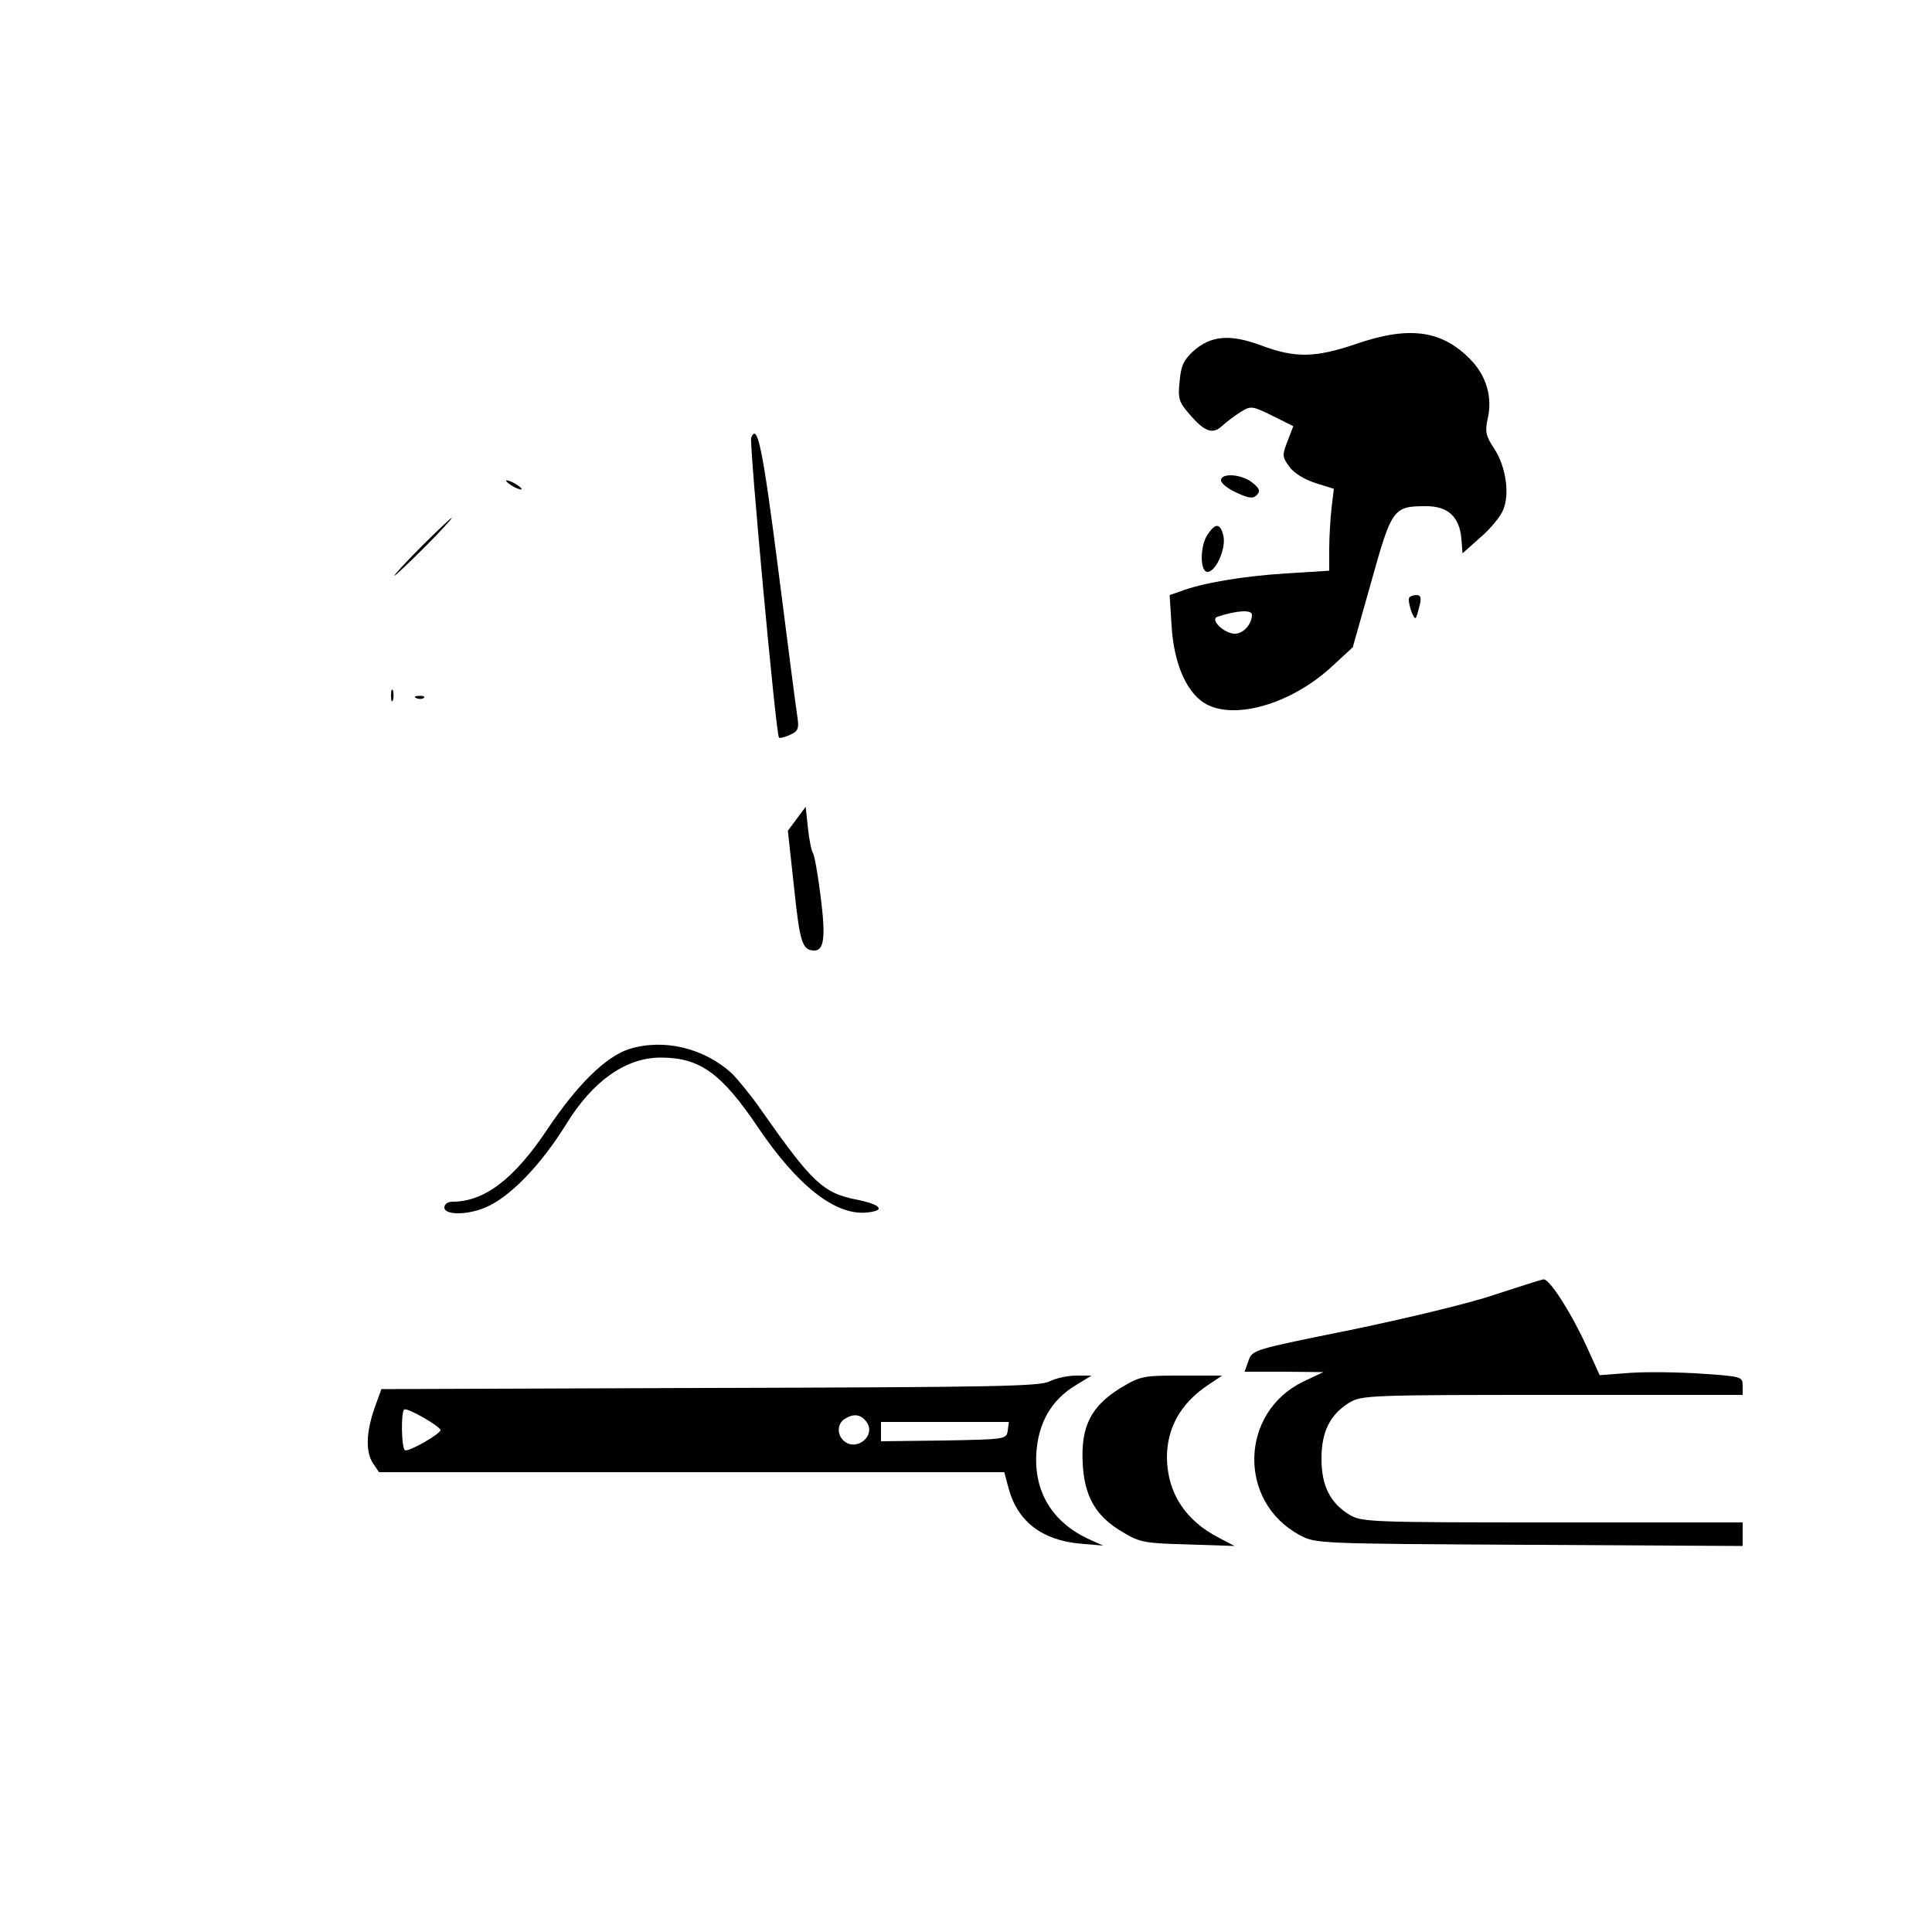 <?xml version="1.0" standalone="no"?>
<!DOCTYPE svg PUBLIC "-//W3C//DTD SVG 20010904//EN"
 "http://www.w3.org/TR/2001/REC-SVG-20010904/DTD/svg10.dtd">
<svg version="1.0" xmlns="http://www.w3.org/2000/svg"
 width="500pt" height="500pt" viewBox="0 0 500 500"
 preserveAspectRatio="xMidYMid meet">

<g transform="translate(0,500) scale(0.1,-0.1)"
fill="#000000" stroke="none">
<path d="M3510 4110 c-106 -36 -158 -37 -246 -4 -81 30 -130 26 -176 -15 -24
-22 -32 -38 -35 -77 -5 -44 -2 -54 22 -82 41 -49 63 -58 88 -34 12 11 34 27
48 36 26 16 29 16 82 -10 l54 -27 -15 -39 c-14 -36 -14 -40 5 -66 11 -16 39
-33 67 -42 l48 -15 -6 -50 c-3 -27 -6 -75 -6 -106 l0 -56 -112 -7 c-112 -7
-217 -25 -272 -46 l-29 -10 5 -79 c6 -103 42 -181 95 -206 78 -37 220 7 321
101 l53 49 48 170 c53 190 57 195 142 195 56 0 86 -27 91 -84 l3 -38 46 41
c26 22 52 54 59 71 18 42 7 113 -23 159 -22 33 -24 44 -17 77 13 55 -3 110
-42 151 -74 78 -159 91 -298 43z m-270 -701 c0 -24 -22 -49 -44 -49 -28 0 -66
37 -45 44 49 16 89 19 89 5z"/>
<path d="M1944 3867 c-5 -15 64 -768 72 -776 2 -2 15 1 28 7 21 9 24 16 20 44
-3 18 -25 188 -49 377 -41 321 -55 389 -71 348z"/>
<path d="M3160 3757 c0 -8 18 -22 40 -32 32 -15 43 -16 53 -6 9 10 7 17 -12
32 -27 22 -81 26 -81 6z"/>
<path d="M1310 3756 c0 -3 9 -10 20 -16 11 -6 20 -8 20 -6 0 3 -9 10 -20 16
-11 6 -20 8 -20 6z"/>
<path d="M1090 3585 c-41 -41 -72 -75 -69 -75 2 0 38 34 79 75 41 41 72 75 69
75 -2 0 -38 -34 -79 -75z"/>
<path d="M3126 3618 c-21 -30 -21 -98 -1 -98 22 0 49 62 41 94 -8 32 -20 33
-40 4z"/>
<path d="M3647 3453 c-5 -9 11 -58 17 -52 2 2 6 16 10 32 5 20 3 27 -8 27 -8
0 -17 -3 -19 -7z"/>
<path d="M1012 3200 c0 -14 2 -19 5 -12 2 6 2 18 0 25 -3 6 -5 1 -5 -13z"/>
<path d="M1078 3193 c7 -3 16 -2 19 1 4 3 -2 6 -13 5 -11 0 -14 -3 -6 -6z"/>
<path d="M2062 2881 l-23 -31 16 -147 c15 -142 21 -162 52 -163 26 0 30 35 17
138 -7 57 -16 108 -20 114 -4 6 -10 35 -13 65 l-6 55 -23 -31z"/>
<path d="M1628 2285 c-61 -20 -134 -92 -211 -207 -86 -129 -163 -188 -246
-188 -12 0 -21 -6 -21 -15 0 -20 59 -20 106 0 63 26 143 109 209 215 69 113
155 173 245 173 101 0 157 -40 252 -181 102 -151 200 -228 281 -220 50 5 38
20 -24 33 -89 17 -117 44 -251 235 -25 36 -59 77 -74 92 -72 66 -177 91 -266
63z"/>
<path d="M3867 1649 c-64 -22 -232 -62 -372 -91 -252 -51 -254 -51 -264 -80
l-10 -28 102 0 102 -1 -53 -25 c-164 -80 -169 -311 -8 -397 41 -22 46 -22 594
-25 l552 -3 0 31 0 30 -492 0 c-474 0 -494 1 -526 20 -50 31 -72 75 -72 145 0
70 22 114 72 145 32 19 52 20 526 20 l492 0 0 24 c0 23 -3 24 -107 31 -59 4
-142 5 -185 2 l-78 -6 -35 77 c-40 87 -95 172 -110 171 -5 0 -63 -19 -128 -40z"/>
<path d="M2716 1425 c-24 -13 -148 -15 -879 -17 l-850 -3 -18 -50 c-22 -63
-23 -114 -3 -143 l15 -22 809 0 809 0 11 -41 c23 -86 86 -135 186 -144 l59 -5
-40 18 c-92 44 -139 121 -133 221 5 79 39 138 102 176 l41 25 -40 0 c-22 0
-53 -7 -69 -15z m-1576 -126 c0 -10 -84 -58 -92 -52 -9 5 -11 97 -2 105 6 7
93 -43 94 -53z m1104 19 c22 -35 -27 -74 -59 -48 -20 17 -19 47 3 59 23 14 42
10 56 -11z m364 -20 c-3 -23 -6 -23 -165 -26 l-163 -2 0 25 0 25 166 0 165 0
-3 -22z"/>
<path d="M2900 1408 c-76 -47 -103 -99 -98 -194 4 -87 34 -139 105 -180 43
-26 57 -28 167 -31 l121 -4 -40 21 c-88 45 -134 117 -135 208 0 76 35 139 104
186 l39 26 -105 0 c-100 0 -106 -1 -158 -32z"/>
</g>
</svg>
